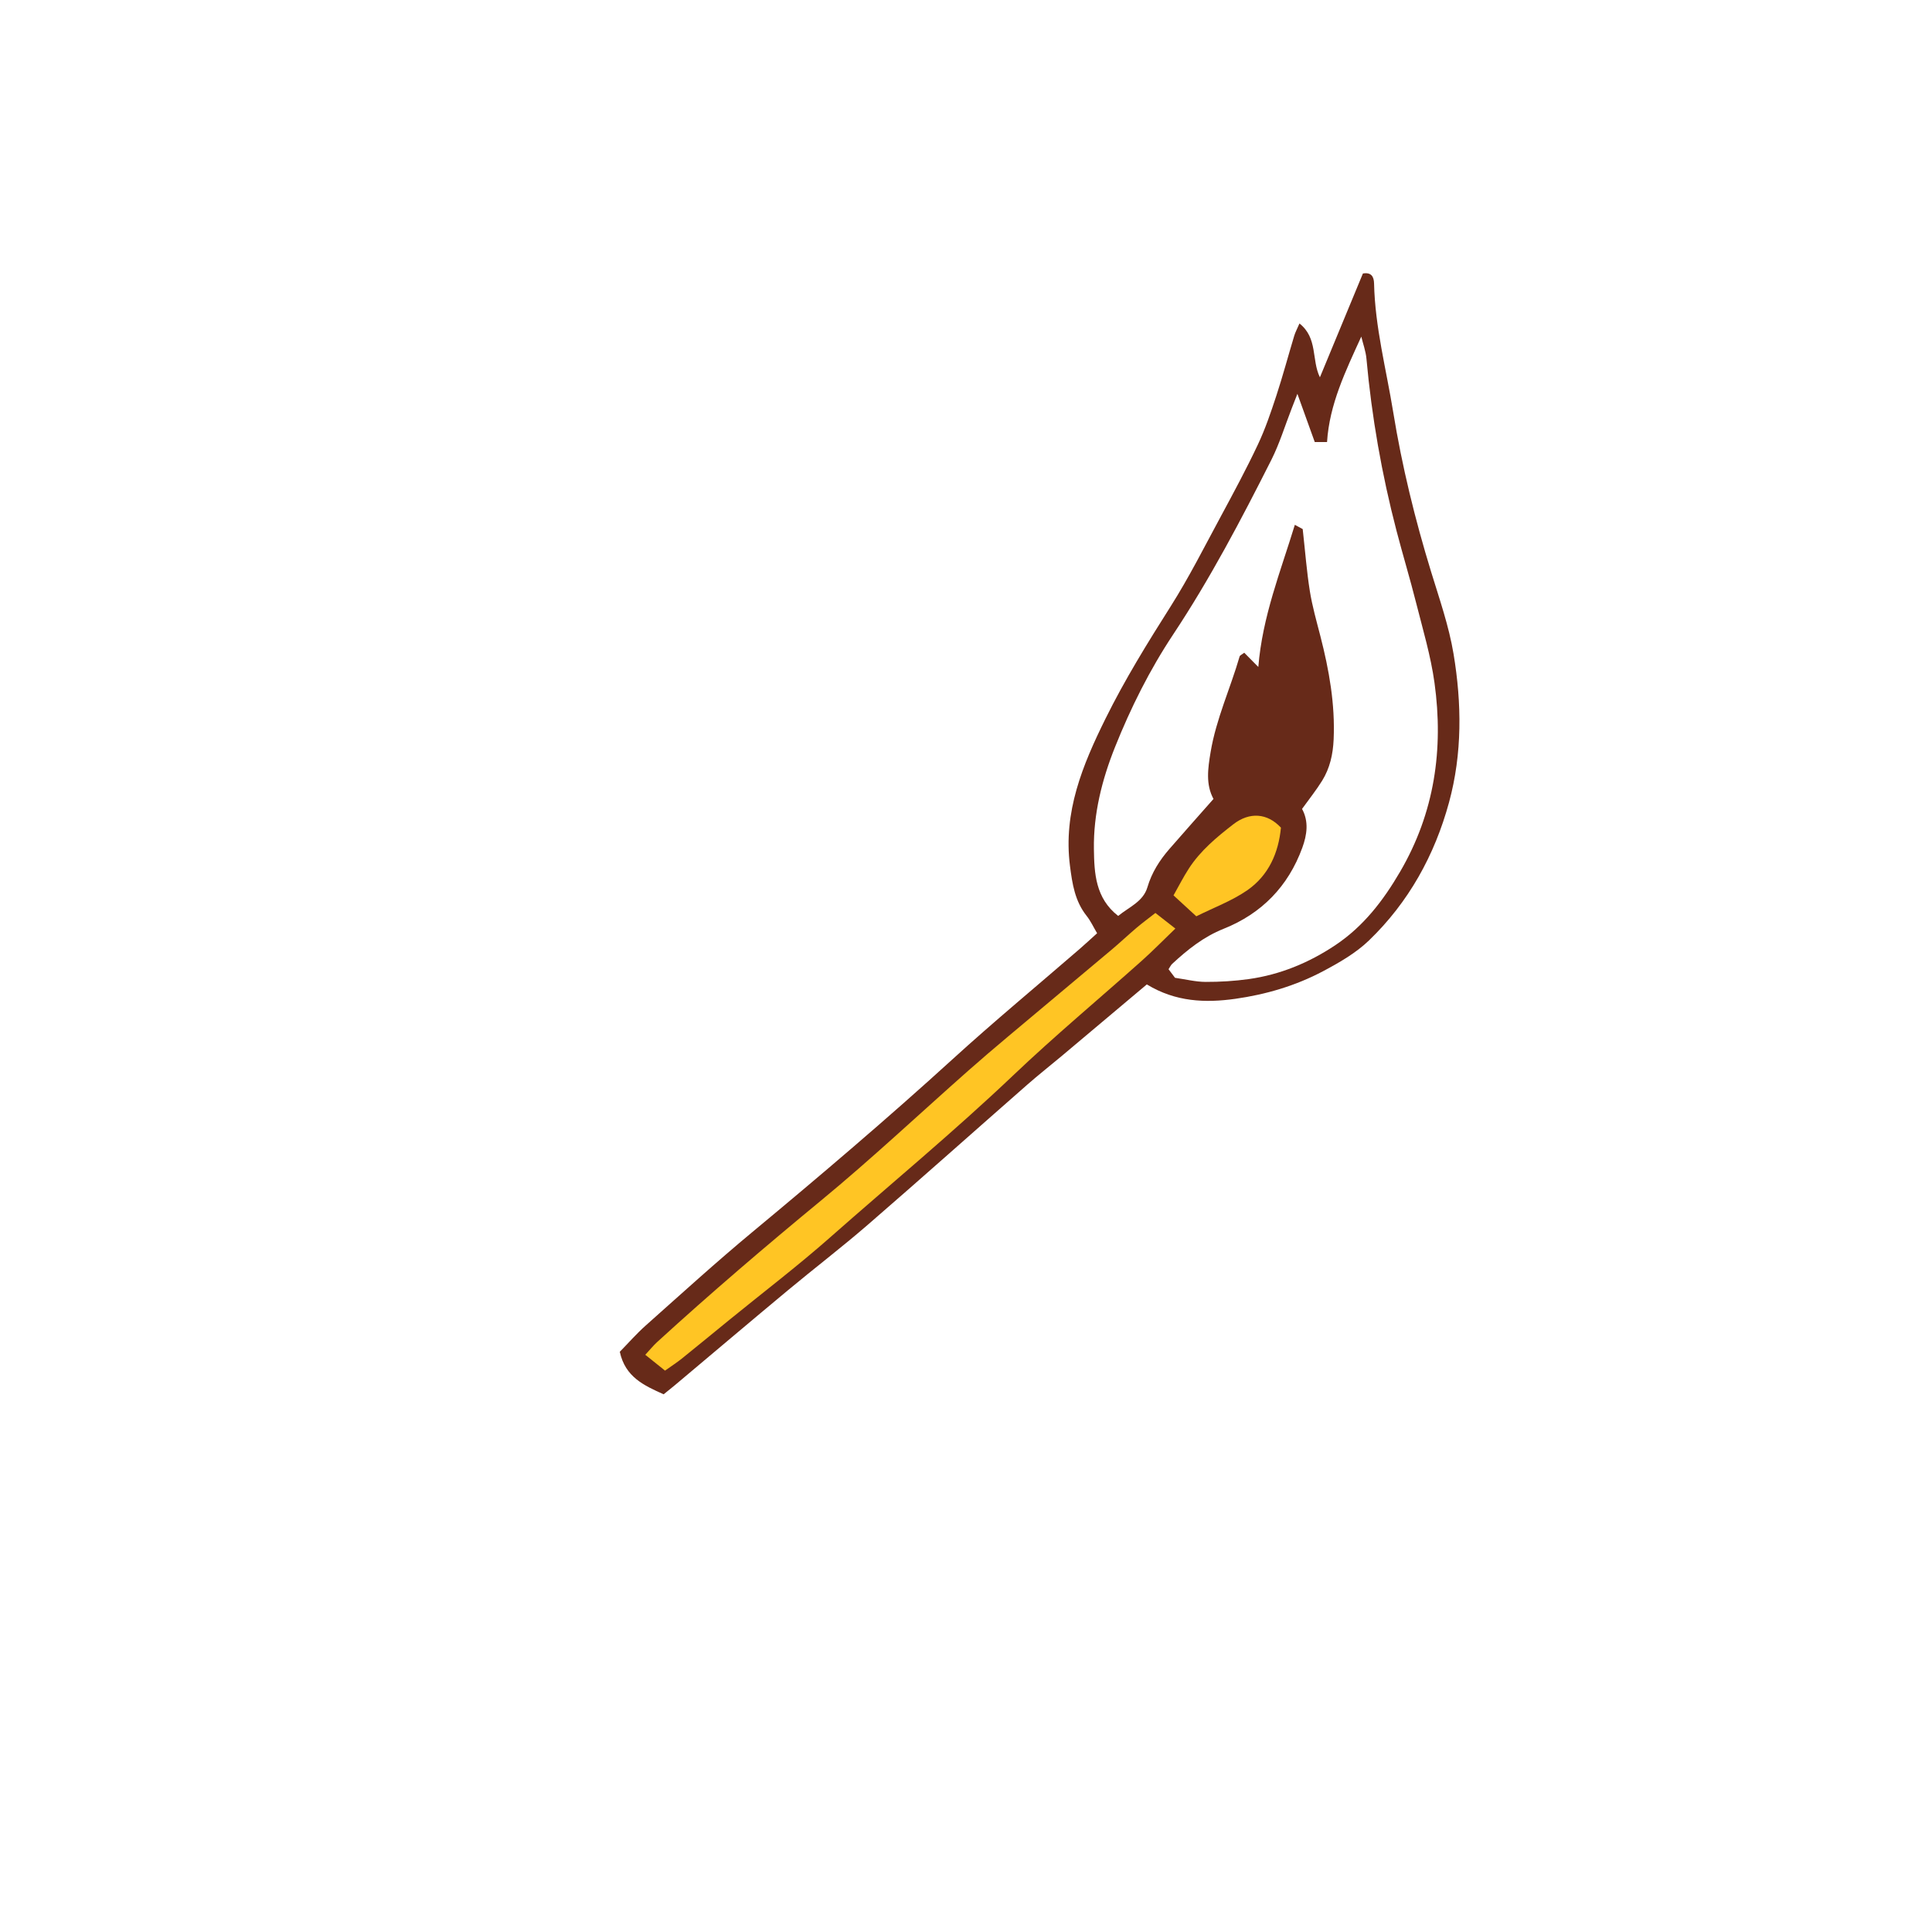 <svg version="1.1" id="svg" xmlns="http://www.w3.org/2000/svg" xmlns:xlink="http://www.w3.org/1999/xlink" x="0px" y="0px"
	 width="200px" height="200px" viewBox="0 0 200 200" enable-background="new 0 0 200 200" xml:space="preserve">
<path class="stroke" fill="#672a19"  fill-rule="evenodd" clip-rule="evenodd" d="M118.719,101.906c-2.958,2.488-5.878,4.948-8.802,7.403
	c-1.185,0.994-2.404,1.95-3.566,2.97c-5.509,4.832-10.977,9.712-16.516,14.508c-2.69,2.329-5.521,4.494-8.257,6.77
	c-3.888,3.234-7.747,6.504-11.619,9.757c-0.39,0.328-0.791,0.644-1.26,1.024c-2.027-0.911-3.975-1.782-4.538-4.402
	c0.887-0.905,1.732-1.875,2.685-2.722c3.663-3.258,7.289-6.562,11.058-9.69c7.027-5.836,13.982-11.748,20.735-17.902
	c4.268-3.889,8.722-7.574,13.089-11.355c0.618-0.536,1.217-1.094,1.844-1.658c-0.392-0.661-0.672-1.28-1.083-1.796
	c-1.216-1.528-1.488-3.317-1.727-5.187c-0.712-5.565,1.304-10.427,3.678-15.229c1.992-4.032,4.347-7.841,6.752-11.636
	c1.9-2.999,3.504-6.188,5.193-9.316c1.32-2.447,2.639-4.899,3.825-7.414c0.767-1.625,1.35-3.345,1.912-5.056
	c0.674-2.053,1.231-4.144,1.855-6.212c0.111-0.368,0.299-0.713,0.543-1.278c1.921,1.523,1.231,3.769,2.116,5.574
	c1.511-3.649,2.977-7.188,4.451-10.747c0.872-0.152,1.14,0.33,1.156,1.04c0.099,4.52,1.263,8.882,1.981,13.308
	c0.91,5.604,2.261,11.114,3.928,16.547c0.861,2.807,1.842,5.611,2.32,8.491c0.85,5.12,0.909,10.301-0.469,15.364
	c-1.491,5.477-4.186,10.34-8.286,14.291c-1.35,1.302-3.062,2.286-4.737,3.177c-2.84,1.51-5.927,2.419-9.104,2.867
	C124.781,103.834,121.705,103.724,118.719,101.906z M134.856,54.772c0.259,2.325,0.413,4.384,0.738,6.416
	c0.252,1.574,0.695,3.121,1.093,4.669c0.902,3.508,1.533,7.039,1.371,10.692c-0.069,1.542-0.388,2.974-1.19,4.268
	c-0.617,0.995-1.356,1.915-2.08,2.922c0.714,1.312,0.514,2.678,0.026,4.018c-1.459,4.003-4.216,6.822-8.138,8.388
	c-2.081,0.83-3.735,2.157-5.329,3.632c-0.144,0.134-0.229,0.331-0.38,0.556c0.252,0.334,0.491,0.65,0.671,0.889
	c1.141,0.164,2.151,0.421,3.163,0.424c1.489,0.005,2.99-0.085,4.465-0.291c3.267-0.458,6.257-1.698,8.99-3.527
	c2.892-1.936,4.935-4.594,6.683-7.589c3.568-6.113,4.508-12.679,3.56-19.552c-0.386-2.795-1.209-5.535-1.903-8.283
	c-0.63-2.5-1.381-4.969-2.031-7.463c-1.525-5.85-2.565-11.786-3.111-17.811c-0.07-0.771-0.35-1.524-0.533-2.285
	c-1.633,3.579-3.302,7.015-3.546,10.916c-0.526,0-0.859,0-1.271,0c-0.579-1.606-1.139-3.162-1.798-4.991
	c-0.268,0.687-0.43,1.104-0.593,1.521c-0.693,1.777-1.25,3.623-2.104,5.317c-3.116,6.172-6.328,12.292-10.159,18.066
	c-2.432,3.665-4.396,7.593-6.028,11.676c-1.352,3.384-2.234,6.905-2.181,10.55c0.037,2.481,0.151,5.082,2.514,6.916
	c1.106-0.908,2.584-1.477,3.021-2.956c0.456-1.54,1.267-2.81,2.289-3.984c1.482-1.705,2.985-3.39,4.555-5.169
	c-0.816-1.5-0.584-3.143-0.296-4.862c0.575-3.438,2.045-6.581,3.001-9.889c0.034-0.116,0.224-0.188,0.479-0.386
	c0.428,0.433,0.849,0.859,1.457,1.475c0.428-5.247,2.298-9.858,3.781-14.716C134.46,54.557,134.71,54.693,134.856,54.772z"/>
<path fill-rule="evenodd" clip-rule="evenodd" fill="#ffc524" class="fill" d="M119.606,94.51c0.729,0.57,1.329,1.038,2.067,1.614
	c-1.225,1.179-2.323,2.303-3.493,3.348c-4.423,3.947-8.984,7.75-13.277,11.833c-6.132,5.832-12.652,11.214-18.989,16.807
	c-3.36,2.965-6.936,5.688-10.412,8.52c-1.64,1.336-3.271,2.683-4.919,4.008c-0.519,0.416-1.082,0.778-1.739,1.246
	c-0.649-0.521-1.268-1.017-2.044-1.639c0.491-0.53,0.833-0.957,1.231-1.321c5.523-5.046,11.204-9.902,16.979-14.662
	c5.208-4.294,10.135-8.929,15.195-13.402c1.352-1.195,2.726-2.366,4.107-3.527c3.591-3.021,7.196-6.025,10.786-9.044
	c0.868-0.731,1.693-1.512,2.559-2.246C118.244,95.546,118.864,95.092,119.606,94.51z"/>
<path fill-rule="evenodd" clip-rule="evenodd" fill="#ffc524" class="fill" d="M132.602,85.679c-0.246,2.588-1.259,4.939-3.486,6.481
	c-1.588,1.101-3.461,1.789-5.275,2.696c-0.799-0.734-1.507-1.385-2.359-2.167c0.537-0.947,1.017-1.901,1.597-2.793
	c1.198-1.845,2.877-3.237,4.589-4.563C129.359,84.022,131.199,84.167,132.602,85.679z"/>
</svg>
